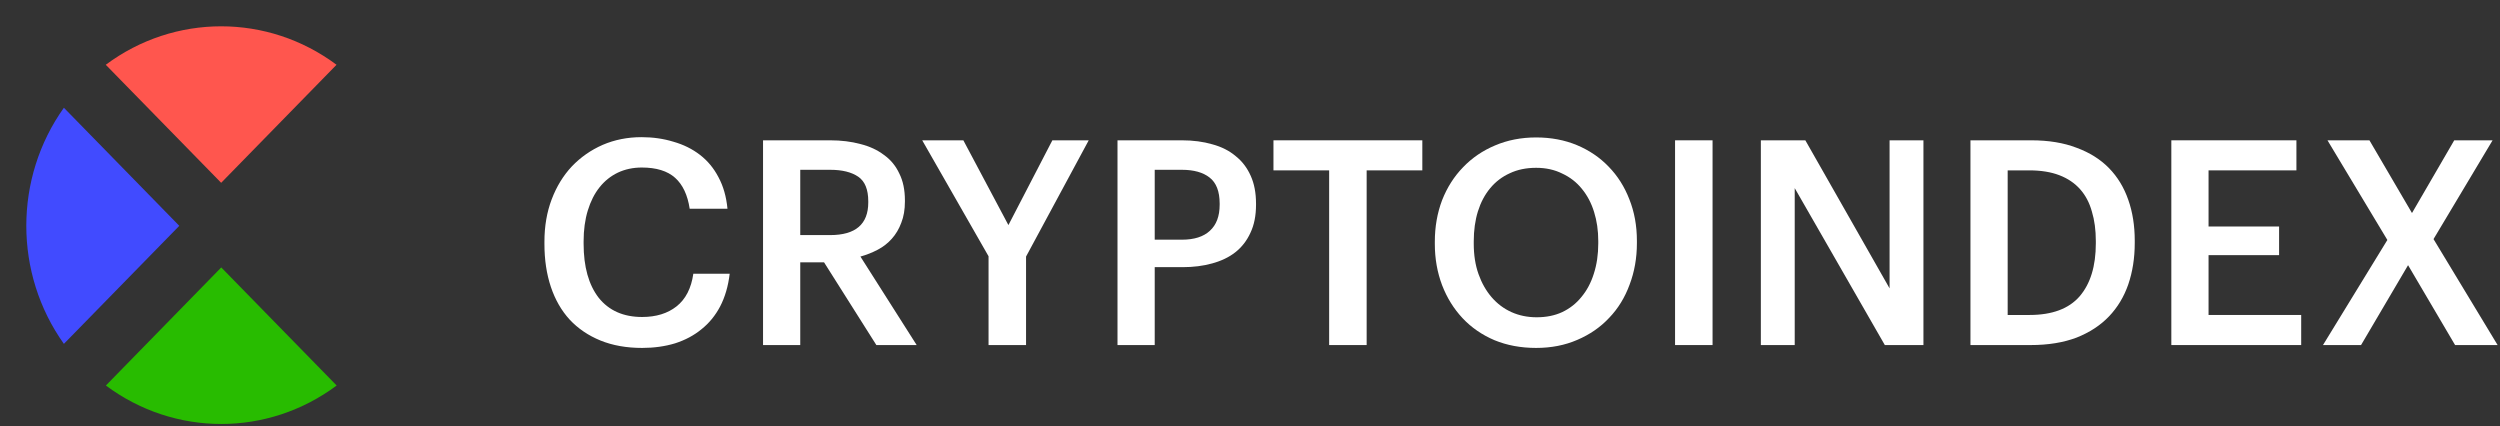 <svg width="88" height="15" viewBox="0 0 88 15" fill="none" xmlns="http://www.w3.org/2000/svg">
<rect x="0" y="0" width="88" height="15" fill="#333333" stroke="none"/>
<g id="cix_horizontal_white">
<g id="2">
<g id="Layer x0020 1">
<path id="Vector" fill-rule="evenodd" clip-rule="evenodd" d="M2.249 12.104C0.485 9.628 0.485 6.27 2.249 3.793L6.311 7.949L2.249 12.104Z" fill="#414BFF"/>
<path id="Vector_2" fill-rule="evenodd" clip-rule="evenodd" d="M11.85 13.57C9.43 15.375 6.147 15.375 3.727 13.57L7.788 9.414L11.85 13.57Z" fill="#28BC00"/>
<path id="Vector_3" fill-rule="evenodd" clip-rule="evenodd" d="M3.723 2.28C6.143 0.475 9.426 0.475 11.846 2.28L7.785 6.435L3.723 2.28Z" fill="#FF564E"/>
</g>
</g>
<g id="CRYPTOINDEX">
<path d="M22.602 12.247C22.05 12.247 21.561 12.159 21.134 11.985C20.707 11.81 20.346 11.565 20.051 11.249C19.762 10.933 19.542 10.55 19.391 10.1C19.24 9.649 19.164 9.145 19.164 8.588V8.507C19.164 7.963 19.249 7.466 19.42 7.015C19.591 6.565 19.827 6.179 20.13 5.856C20.438 5.534 20.799 5.282 21.213 5.1C21.633 4.919 22.09 4.828 22.582 4.828C22.983 4.828 23.357 4.882 23.705 4.989C24.06 5.09 24.372 5.245 24.641 5.453C24.91 5.661 25.127 5.923 25.291 6.239C25.462 6.555 25.567 6.925 25.607 7.348H24.277C24.204 6.864 24.034 6.501 23.764 6.259C23.495 6.018 23.104 5.897 22.592 5.897C22.284 5.897 22.001 5.957 21.745 6.078C21.495 6.199 21.282 6.37 21.105 6.592C20.927 6.814 20.79 7.086 20.691 7.408C20.592 7.731 20.543 8.094 20.543 8.497V8.578C20.543 9.391 20.721 10.026 21.075 10.483C21.436 10.933 21.945 11.158 22.602 11.158C23.095 11.158 23.498 11.034 23.814 10.785C24.136 10.53 24.332 10.147 24.405 9.636H25.685C25.633 10.073 25.521 10.456 25.35 10.785C25.18 11.108 24.96 11.376 24.69 11.591C24.428 11.806 24.119 11.971 23.764 12.085C23.41 12.193 23.022 12.247 22.602 12.247Z" fill="white"/>
<path d="M26.859 4.939H29.223C29.61 4.939 29.965 4.983 30.287 5.07C30.609 5.151 30.884 5.278 31.114 5.453C31.351 5.621 31.531 5.839 31.656 6.108C31.788 6.37 31.853 6.686 31.853 7.056V7.096C31.853 7.378 31.811 7.627 31.725 7.842C31.646 8.057 31.535 8.245 31.39 8.406C31.252 8.561 31.088 8.689 30.898 8.789C30.707 8.89 30.504 8.971 30.287 9.031L32.267 12.146H30.848L29.006 9.233H28.169V12.146H26.859V4.939ZM29.223 8.275C30.116 8.275 30.563 7.892 30.563 7.126V7.086C30.563 6.669 30.445 6.38 30.208 6.219C29.972 6.058 29.643 5.977 29.223 5.977H28.169V8.275H29.223Z" fill="white"/>
<path d="M34.797 9.021L32.462 4.939H33.91L35.496 7.923L37.043 4.939H38.323L36.117 9.031V12.146H34.797V9.021Z" fill="white"/>
<path d="M39.336 4.939H41.602C41.996 4.939 42.354 4.986 42.675 5.08C42.997 5.167 43.27 5.305 43.493 5.493C43.723 5.675 43.9 5.907 44.025 6.189C44.15 6.464 44.212 6.79 44.212 7.167V7.207C44.212 7.59 44.147 7.919 44.015 8.195C43.89 8.47 43.713 8.699 43.483 8.88C43.26 9.055 42.987 9.186 42.666 9.273C42.35 9.361 42.006 9.404 41.631 9.404H40.646V12.146H39.336V4.939ZM41.602 8.437C42.035 8.437 42.364 8.332 42.587 8.124C42.817 7.916 42.932 7.61 42.932 7.207V7.167C42.932 6.737 42.813 6.431 42.577 6.249C42.347 6.068 42.022 5.977 41.602 5.977H40.646V8.437H41.602Z" fill="white"/>
<path d="M46.786 5.997H44.826V4.939H50.066V5.997H48.106V12.146H46.786V5.997Z" fill="white"/>
<path d="M54.092 11.168C54.427 11.168 54.726 11.108 54.988 10.987C55.258 10.859 55.484 10.681 55.668 10.452C55.858 10.224 56.003 9.952 56.102 9.636C56.207 9.313 56.259 8.957 56.259 8.568V8.487C56.259 8.117 56.21 7.775 56.111 7.459C56.013 7.143 55.868 6.871 55.678 6.642C55.494 6.414 55.264 6.236 54.988 6.108C54.719 5.974 54.414 5.907 54.072 5.907C53.724 5.907 53.416 5.97 53.146 6.098C52.877 6.219 52.647 6.394 52.457 6.622C52.266 6.851 52.122 7.123 52.023 7.439C51.925 7.755 51.876 8.107 51.876 8.497V8.578C51.876 8.974 51.931 9.33 52.043 9.646C52.155 9.962 52.309 10.234 52.506 10.463C52.703 10.691 52.936 10.866 53.205 10.987C53.475 11.108 53.77 11.168 54.092 11.168ZM54.072 12.247C53.534 12.247 53.044 12.156 52.604 11.974C52.164 11.786 51.79 11.528 51.481 11.198C51.173 10.869 50.933 10.483 50.762 10.039C50.592 9.589 50.506 9.105 50.506 8.588V8.507C50.506 7.983 50.592 7.496 50.762 7.046C50.94 6.595 51.186 6.209 51.501 5.886C51.816 5.557 52.191 5.302 52.624 5.12C53.064 4.932 53.547 4.838 54.072 4.838C54.598 4.838 55.077 4.929 55.511 5.11C55.944 5.292 56.315 5.544 56.624 5.866C56.939 6.189 57.182 6.572 57.353 7.015C57.53 7.459 57.619 7.946 57.619 8.477V8.558C57.619 9.082 57.533 9.569 57.362 10.019C57.198 10.469 56.959 10.859 56.643 11.188C56.335 11.518 55.96 11.776 55.52 11.964C55.087 12.152 54.604 12.247 54.072 12.247Z" fill="white"/>
<path d="M58.962 4.939H60.282V12.146H58.962V4.939Z" fill="white"/>
<path d="M61.982 4.939H63.548L66.513 10.15V4.939H67.705V12.146H66.346L63.174 6.622V12.146H61.982V4.939Z" fill="white"/>
<path d="M71.439 11.087C72.233 11.087 72.821 10.869 73.202 10.432C73.583 9.989 73.773 9.367 73.773 8.568V8.487C73.773 8.097 73.727 7.751 73.635 7.449C73.55 7.14 73.412 6.878 73.222 6.663C73.031 6.448 72.788 6.283 72.493 6.169C72.197 6.054 71.843 5.997 71.429 5.997H70.67V11.087H71.439ZM69.36 4.939H71.498C72.109 4.939 72.641 5.026 73.094 5.201C73.553 5.369 73.934 5.608 74.236 5.917C74.538 6.226 74.765 6.599 74.916 7.036C75.067 7.466 75.143 7.943 75.143 8.467V8.558C75.143 9.082 75.067 9.565 74.916 10.009C74.765 10.446 74.538 10.822 74.236 11.138C73.934 11.454 73.553 11.702 73.094 11.884C72.634 12.058 72.095 12.146 71.478 12.146H69.36V4.939Z" fill="white"/>
<path d="M76.431 4.939H80.834V5.997H77.741V7.973H80.224V8.981H77.741V11.087H81.002V12.146H76.431V4.939Z" fill="white"/>
<path d="M84.035 8.447L81.927 4.939H83.404L84.902 7.499L86.389 4.939H87.739L85.66 8.416L87.916 12.146H86.419L84.764 9.334L83.109 12.146H81.769L84.035 8.447Z" fill="white"/>
</g>
</g>
</svg>
